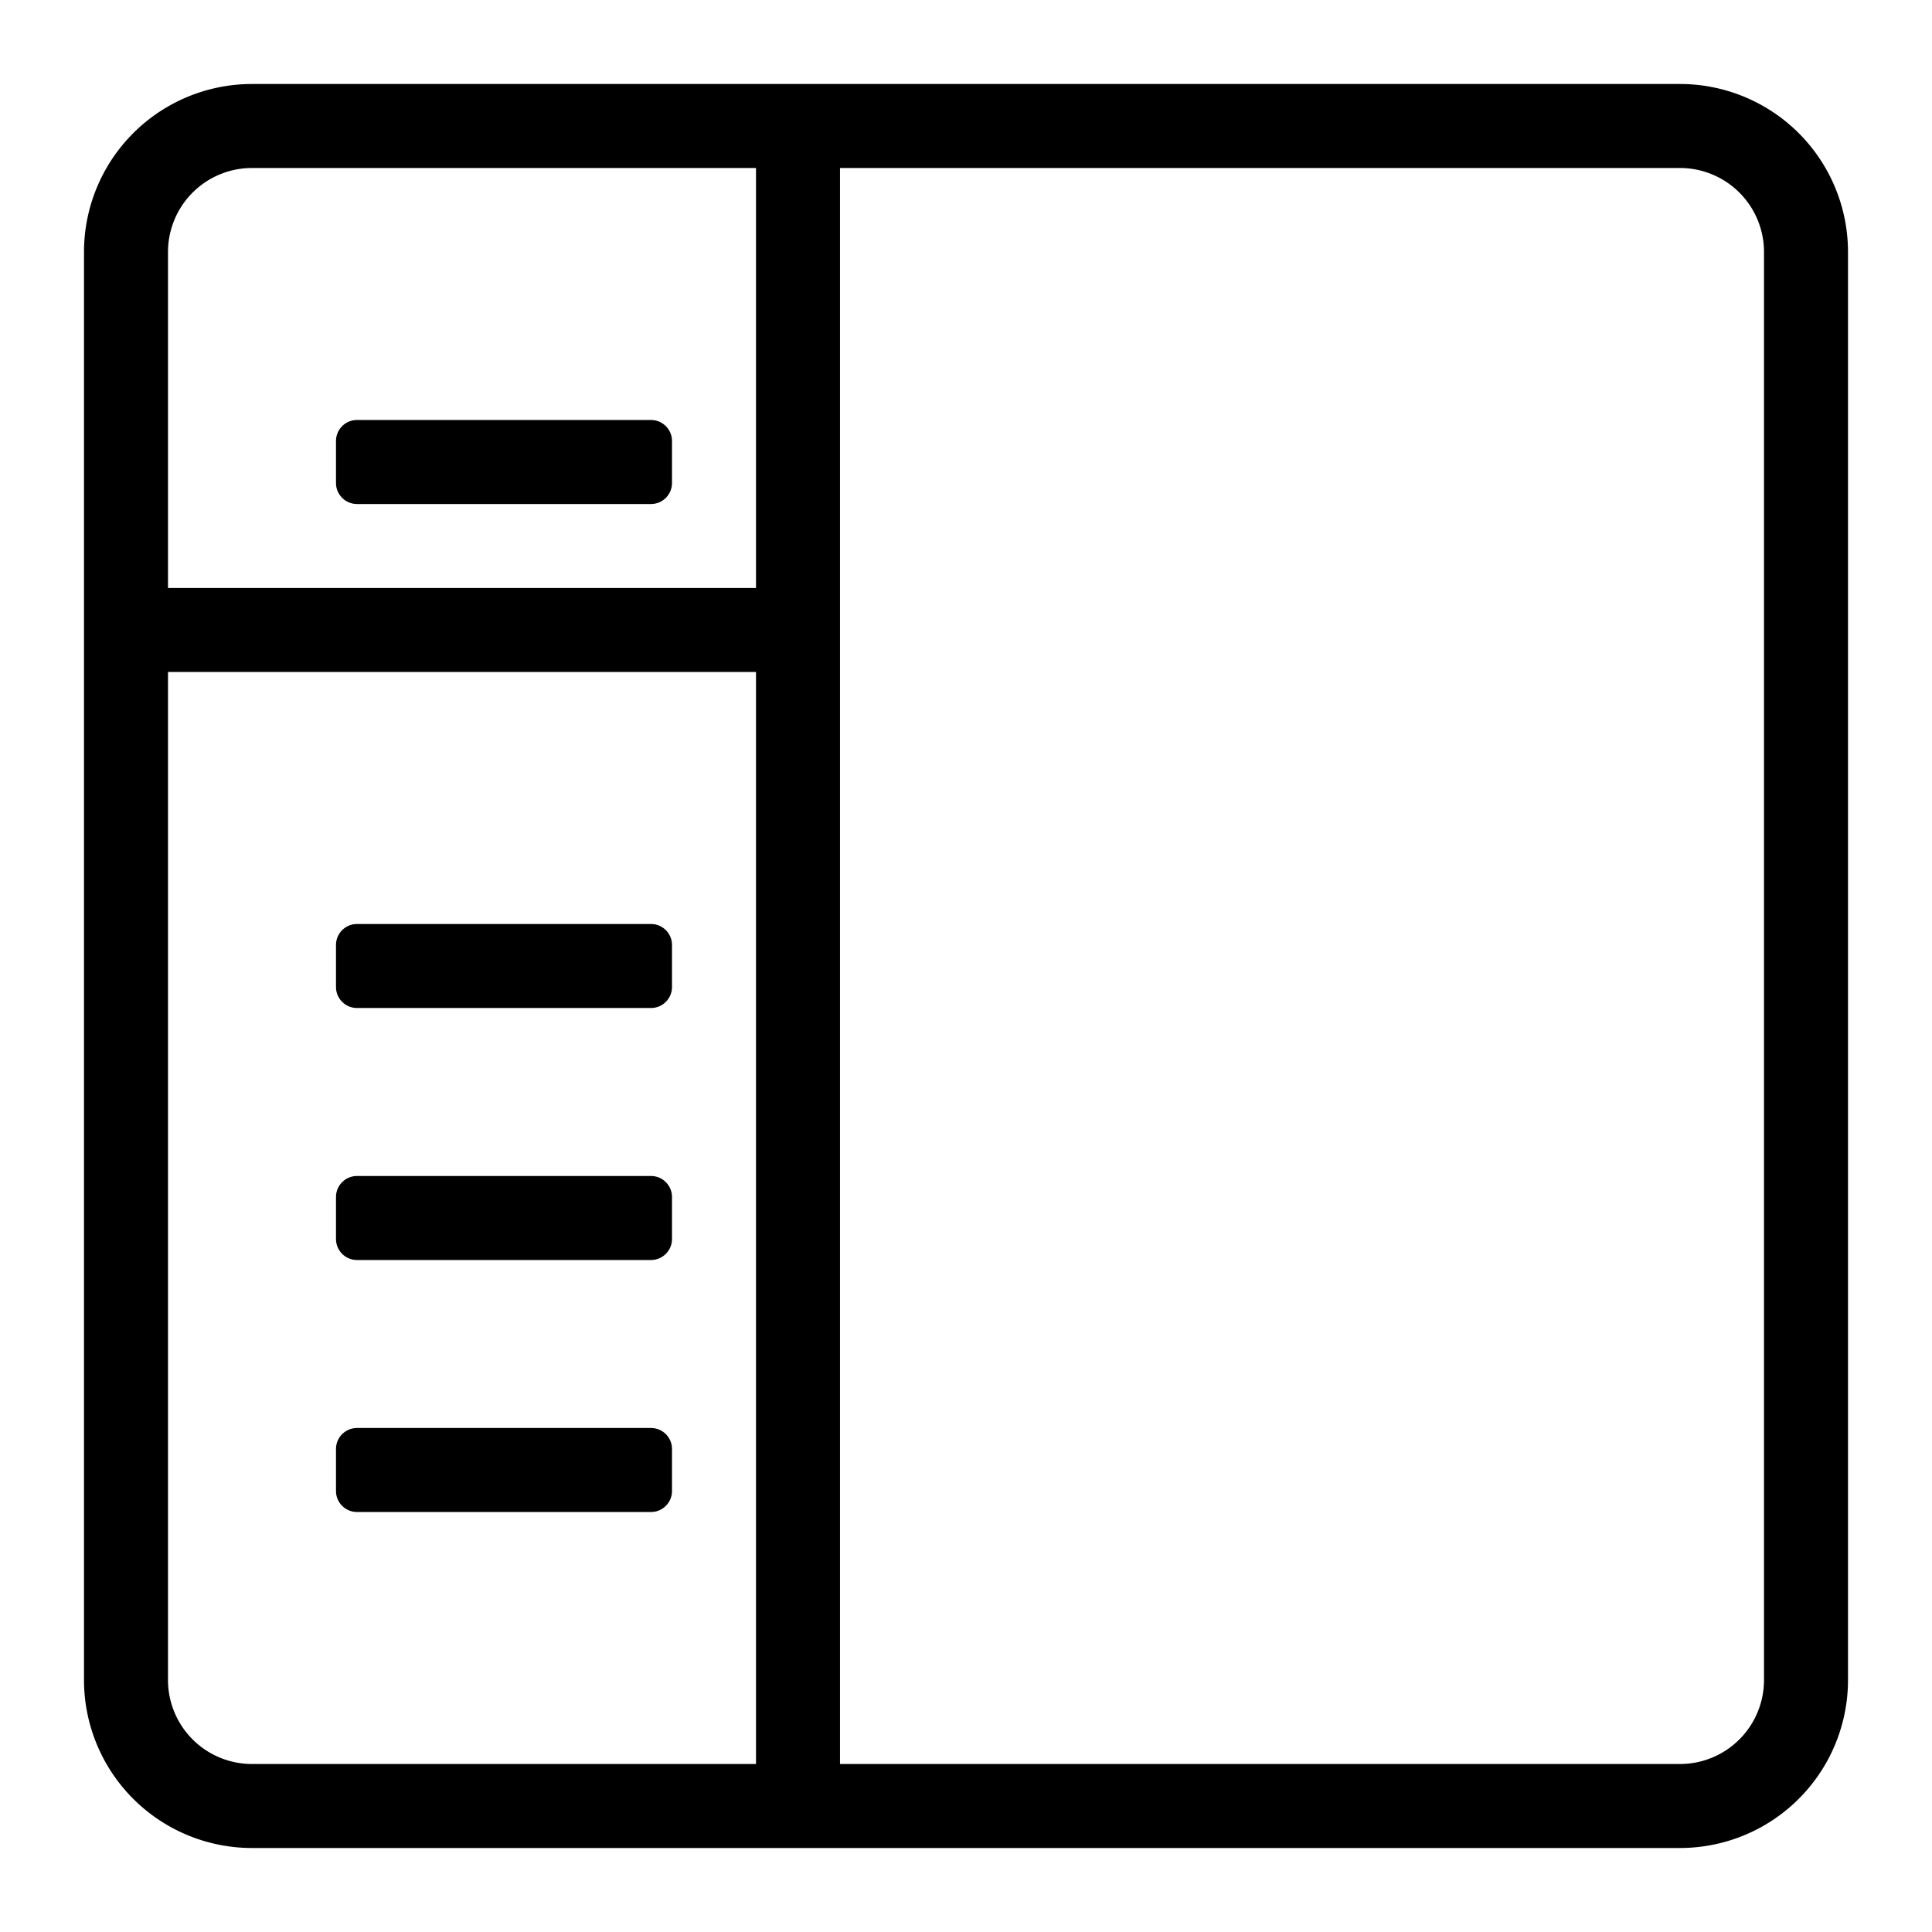 <?xml version="1.0" encoding="utf-8"?>
<svg version="1.1" id="Группа_2" xmlns="http://www.w3.org/2000/svg" xmlns:xlink="http://www.w3.org/1999/xlink" x="0px"
	 y="0px" viewBox="0 0 46 46">
<path d="M40,44H6a4,4,0,0,1-4-4V6A4,4,0,0,1,6,2H40a4,4,0,0,1,4,4V40A4,4,0,0,1,40,44ZM4,40a2,2,0,0,0,2,2H18V16H4V40ZM4,6v8H18V4H6A2,2,0,0,0,4,6ZM42,6a2,2,0,0,0-2-2H20V42H40a2,2,0,0,0,2-2V6ZM15.5,12h-7A0.5,0.5,0,0,1,8,11.5v-1A0.5,0.5,0,0,1,8.5,10h7a0.5,0.5,0,0,1,.5.5v1A0.5,0.5,0,0,1,15.5,12Zm0,24h-7A0.5,0.5,0,0,1,8,35.5v-1A0.5,0.5,0,0,1,8.5,34h7a0.5,0.5,0,0,1,.5.5v1A0.5,0.5,0,0,1,15.5,36Zm0-6h-7A0.5,0.5,0,0,1,8,29.5v-1A0.5,0.5,0,0,1,8.5,28h7a0.5,0.5,0,0,1,.5.5v1A0.5,0.5,0,0,1,15.5,30Zm0-6h-7A0.5,0.5,0,0,1,8,23.5v-1A0.5,0.5,0,0,1,8.5,22h7a0.5,0.5,0,0,1,.5.5v1A0.5,0.5,0,0,1,15.5,24Z"/>
</svg>